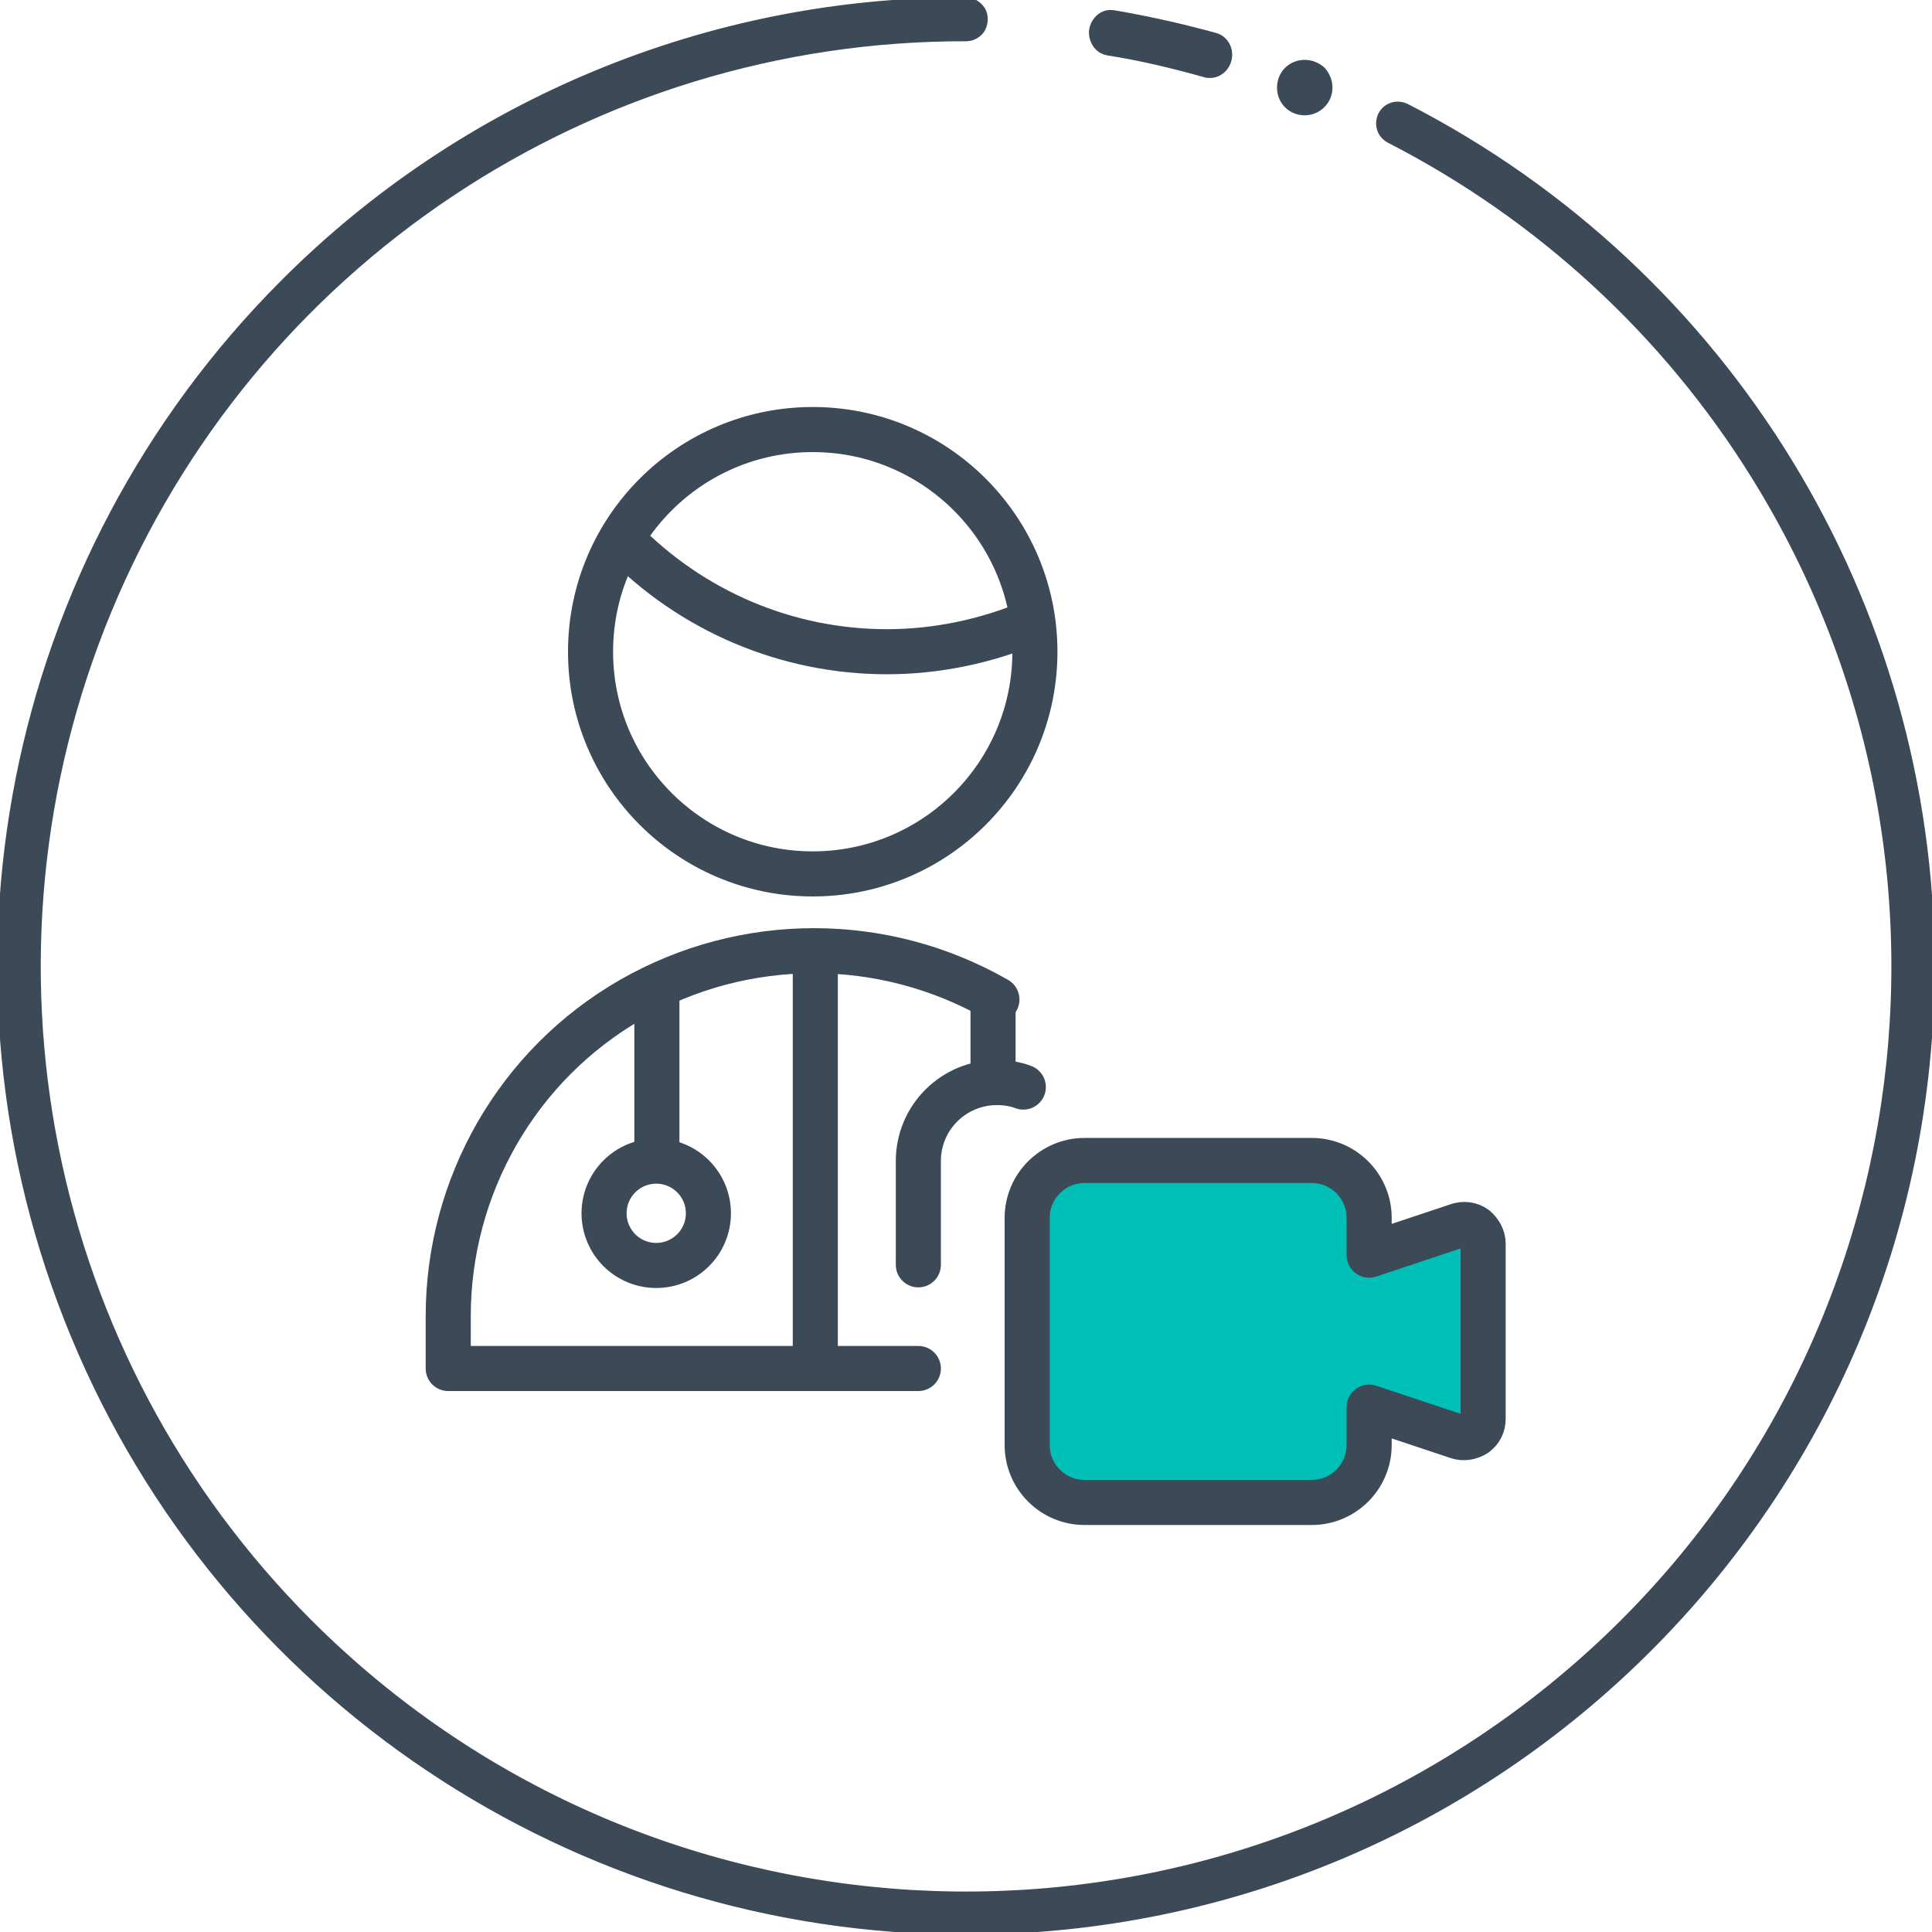 <?xml version="1.0" encoding="utf-8"?>
<!-- Generator: Adobe Illustrator 24.1.0, SVG Export Plug-In . SVG Version: 6.00 Build 0)  -->
<svg version="1.1" id="Calque_1" xmlns="http://www.w3.org/2000/svg" xmlns:xlink="http://www.w3.org/1999/xlink" x="0px" y="0px"
	 viewBox="0 0 300 300" style="enable-background:new 0 0 300 300;" xml:space="preserve">
<style type="text/css">
	.st0{fill:#3C4957;stroke:#3C4957;stroke-width:0.811;stroke-miterlimit:10;}
	.st1{fill:#FFCB9B;}
	.st2{fill:none;stroke:#3C4957;stroke-width:8.027;stroke-linecap:round;stroke-linejoin:round;}
	.st3{fill:#00BFB6;stroke:#3C4957;stroke-width:8.027;stroke-linecap:round;stroke-linejoin:round;}
	.st4{fill:#00BFB6;}
	.st5{fill:#FDC53B;stroke:#3C4957;stroke-width:7.705;stroke-linecap:round;stroke-linejoin:round;}
	.st6{fill:none;stroke:#3C4957;stroke-width:7.705;stroke-linecap:round;stroke-linejoin:round;}
	.st7{fill:#FDC53B;stroke:#3C4957;stroke-width:5.056;stroke-linecap:round;stroke-linejoin:round;}
	.st8{fill:none;stroke:#3C4957;stroke-width:5.056;stroke-linecap:round;stroke-linejoin:round;}
	.st9{fill:#00BFB6;stroke:#3C4957;stroke-width:5.452;stroke-linecap:round;stroke-linejoin:round;}
	.st10{fill:#3C4957;stroke:#3C4957;stroke-width:2.222;stroke-linecap:round;stroke-linejoin:round;}
	.st11{fill:#6CCFEA;stroke:#3C4957;stroke-width:6.672;stroke-linecap:round;stroke-linejoin:round;}
	.st12{fill:none;stroke:#3C4957;stroke-width:6.672;stroke-linecap:round;stroke-linejoin:round;}
	.st13{fill:#FDC53B;stroke:#3C4957;stroke-width:4.441;stroke-linecap:round;stroke-linejoin:round;}
	.st14{fill:#FFFFFF;stroke:#3C4957;stroke-width:4.441;stroke-linecap:round;stroke-linejoin:round;}
	.st15{fill:#00BFB6;stroke:#3C4957;stroke-width:7.429;stroke-linecap:round;stroke-linejoin:round;}
	.st16{fill:#FDC53B;stroke:#3C4957;stroke-width:7.429;stroke-linecap:round;stroke-linejoin:round;}
	.st17{fill:none;stroke:#3C4957;stroke-width:7.429;stroke-linecap:round;stroke-linejoin:round;}
	.st18{fill:#3C4957;stroke:#3C4957;stroke-width:7.429;stroke-linecap:round;stroke-linejoin:round;}
	.st19{fill:none;stroke:#3C4957;stroke-width:7.098;stroke-linecap:round;stroke-linejoin:round;}
	
		.st20{fill-rule:evenodd;clip-rule:evenodd;fill:none;stroke:#3C4957;stroke-width:7.098;stroke-linecap:round;stroke-linejoin:round;}
	.st21{fill-rule:evenodd;clip-rule:evenodd;fill:#FDC53B;}
	.st22{fill:#FFC20E;stroke:#3C4957;stroke-width:7.098;stroke-linecap:round;stroke-linejoin:round;}
	
		.st23{fill-rule:evenodd;clip-rule:evenodd;fill:#FFC20E;stroke:#3C4957;stroke-width:7.098;stroke-linecap:round;stroke-linejoin:round;}
	.st24{fill:#00BFB6;stroke:#3C4957;stroke-width:7.323;stroke-linecap:round;stroke-linejoin:round;}
	.st25{fill:#FDC53B;stroke:#3C4957;stroke-width:7.323;stroke-linecap:round;stroke-linejoin:round;}
	.st26{fill:none;stroke:#3C4957;stroke-width:7.323;stroke-linecap:round;stroke-linejoin:round;}
	.st27{fill:#FFFFFF;stroke:#3C4957;stroke-width:7.323;stroke-linecap:round;stroke-linejoin:round;}
	
		.st28{fill-rule:evenodd;clip-rule:evenodd;fill:#00BFB6;stroke:#3C4957;stroke-width:7.098;stroke-linecap:round;stroke-linejoin:round;}
	.st29{fill:none;stroke:#FDC53B;stroke-width:6;stroke-linecap:round;stroke-linejoin:round;}
	.st30{fill:#FDC53B;stroke:#3C4957;stroke-width:5.635;stroke-linecap:round;stroke-linejoin:round;}
	.st31{fill:#00BFB6;stroke:#3C4957;stroke-width:7.098;stroke-linecap:round;stroke-linejoin:round;}
	.st32{fill:none;stroke:#3C4957;stroke-width:3.735;stroke-linecap:round;stroke-linejoin:round;}
	.st33{fill:none;stroke:#3C4957;stroke-width:7;stroke-linecap:round;stroke-linejoin:round;}
	.st34{fill:none;stroke:#FDC53B;stroke-width:7;stroke-linecap:round;stroke-linejoin:round;}
	
		.st35{fill-rule:evenodd;clip-rule:evenodd;fill:#00BFB6;stroke:#3C4957;stroke-width:7;stroke-linecap:round;stroke-linejoin:round;}
	.st36{fill:#FFCB9B;stroke:#3C4957;stroke-width:7.019;stroke-linecap:round;stroke-linejoin:round;}
	.st37{fill:none;stroke:#3C4957;stroke-width:7.019;stroke-linecap:round;stroke-linejoin:round;}
	.st38{fill:#E8665C;}
	.st39{fill:#00BFB6;stroke:#3C4957;stroke-width:7;stroke-linecap:round;stroke-linejoin:round;}
</style>
<g id="Illustration_52_1_">
	<g>
		<path class="st33" d="M96.6,83.8c10.8,11.1,25.6,17.4,41.1,17.4c7.7,0,15.4-1.6,22.5-4.6"/>
		<circle class="st33" cx="126.2" cy="101.2" r="34.5"/>
		<path class="st33" d="M154.8,155.2c-17.6-10.1-39.2-10.1-56.8,0c-17.6,10.1-28.4,28.9-28.4,49.2v8.1h73"/>
		<line class="st33" x1="102" y1="153.3" x2="102" y2="180.2"/>
		<circle class="st33" cx="101.9" cy="188.4" r="8.1"/>
		<line class="st33" x1="126.6" y1="148" x2="126.6" y2="212.5"/>
		<line class="st33" x1="154.2" y1="155.6" x2="154.2" y2="167.9"/>
		<path class="st33" d="M158.9,168.8c-1.3-0.5-2.7-0.7-4.1-0.7c-6.7,0-12.2,5.4-12.2,12.2v16.1"/>
		<g id="Group_497_1_">
			<g id="Light_497_1_">
				<path id="Shape_2045_1_" class="st39" d="M226.4,190.3l-13.8,4.6v-5.8c0-4.9-4-8.9-8.9-8.9h-35.3c-4.9,0-8.9,4-8.9,8.9v35.3
					c0,4.9,4,8.9,8.9,8.9h35.3c4.9,0,8.9-4,8.9-8.9v-5.9l13.8,4.6c0.9,0.3,1.9,0.1,2.7-0.4c0.8-0.6,1.2-1.4,1.2-2.4v-27.2
					c0-0.9-0.5-1.8-1.2-2.4C228.3,190.1,227.3,190,226.4,190.3L226.4,190.3z"/>
			</g>
		</g>
	</g>
</g>
<g id="Round_4_">
	<g id="Group-2_4_">
		<path id="Path_15_" class="st0" d="M187.9,11.7c-0.3,0-0.6,0-0.8-0.1c-5-1.4-10-2.6-15.1-3.4c-1.1-0.2-1.9-0.9-2.3-2
			s-0.2-2.2,0.5-3.1s1.7-1.3,2.8-1.1c5.3,0.9,10.6,2.1,15.7,3.5c1.5,0.4,2.4,1.9,2.2,3.4C190.7,10.5,189.4,11.7,187.9,11.7
			L187.9,11.7z"/>
		<path id="Path_14_" class="st0" d="M150,300c-60.7,0-115.4-36.6-138.6-92.6S1,86.9,43.9,43.9C72,15.7,110.2-0.1,150,0
			c1.1,0,2,0.6,2.6,1.5c0.5,0.9,0.5,2,0,3c-0.5,0.9-1.5,1.5-2.6,1.5C91.7,5.9,39.2,41,16.9,94.9s-10,115.8,31.2,157
			c51.8,51.8,134.1,56.5,191.5,11S311,136.1,272.3,73.9c-13.8-22.2-33.4-40.2-56.6-52.1c-1.5-0.8-2-2.5-1.3-4c0.8-1.5,2.5-2,4-1.3
			C268.5,42.2,300,93.8,300,150C300,232.9,232.8,300,150,300L150,300z"/>
		<path id="Path_13_" class="st0" d="M206.5,13.6c0,2.2-1.8,3.9-3.9,3.9c-2.2,0-3.9-1.7-3.9-3.9c0-2.2,1.7-3.9,3.9-3.9
			c1,0,2,0.4,2.8,1.1C206.1,11.6,206.5,12.6,206.5,13.6z"/>
	</g>
</g>
</svg>
